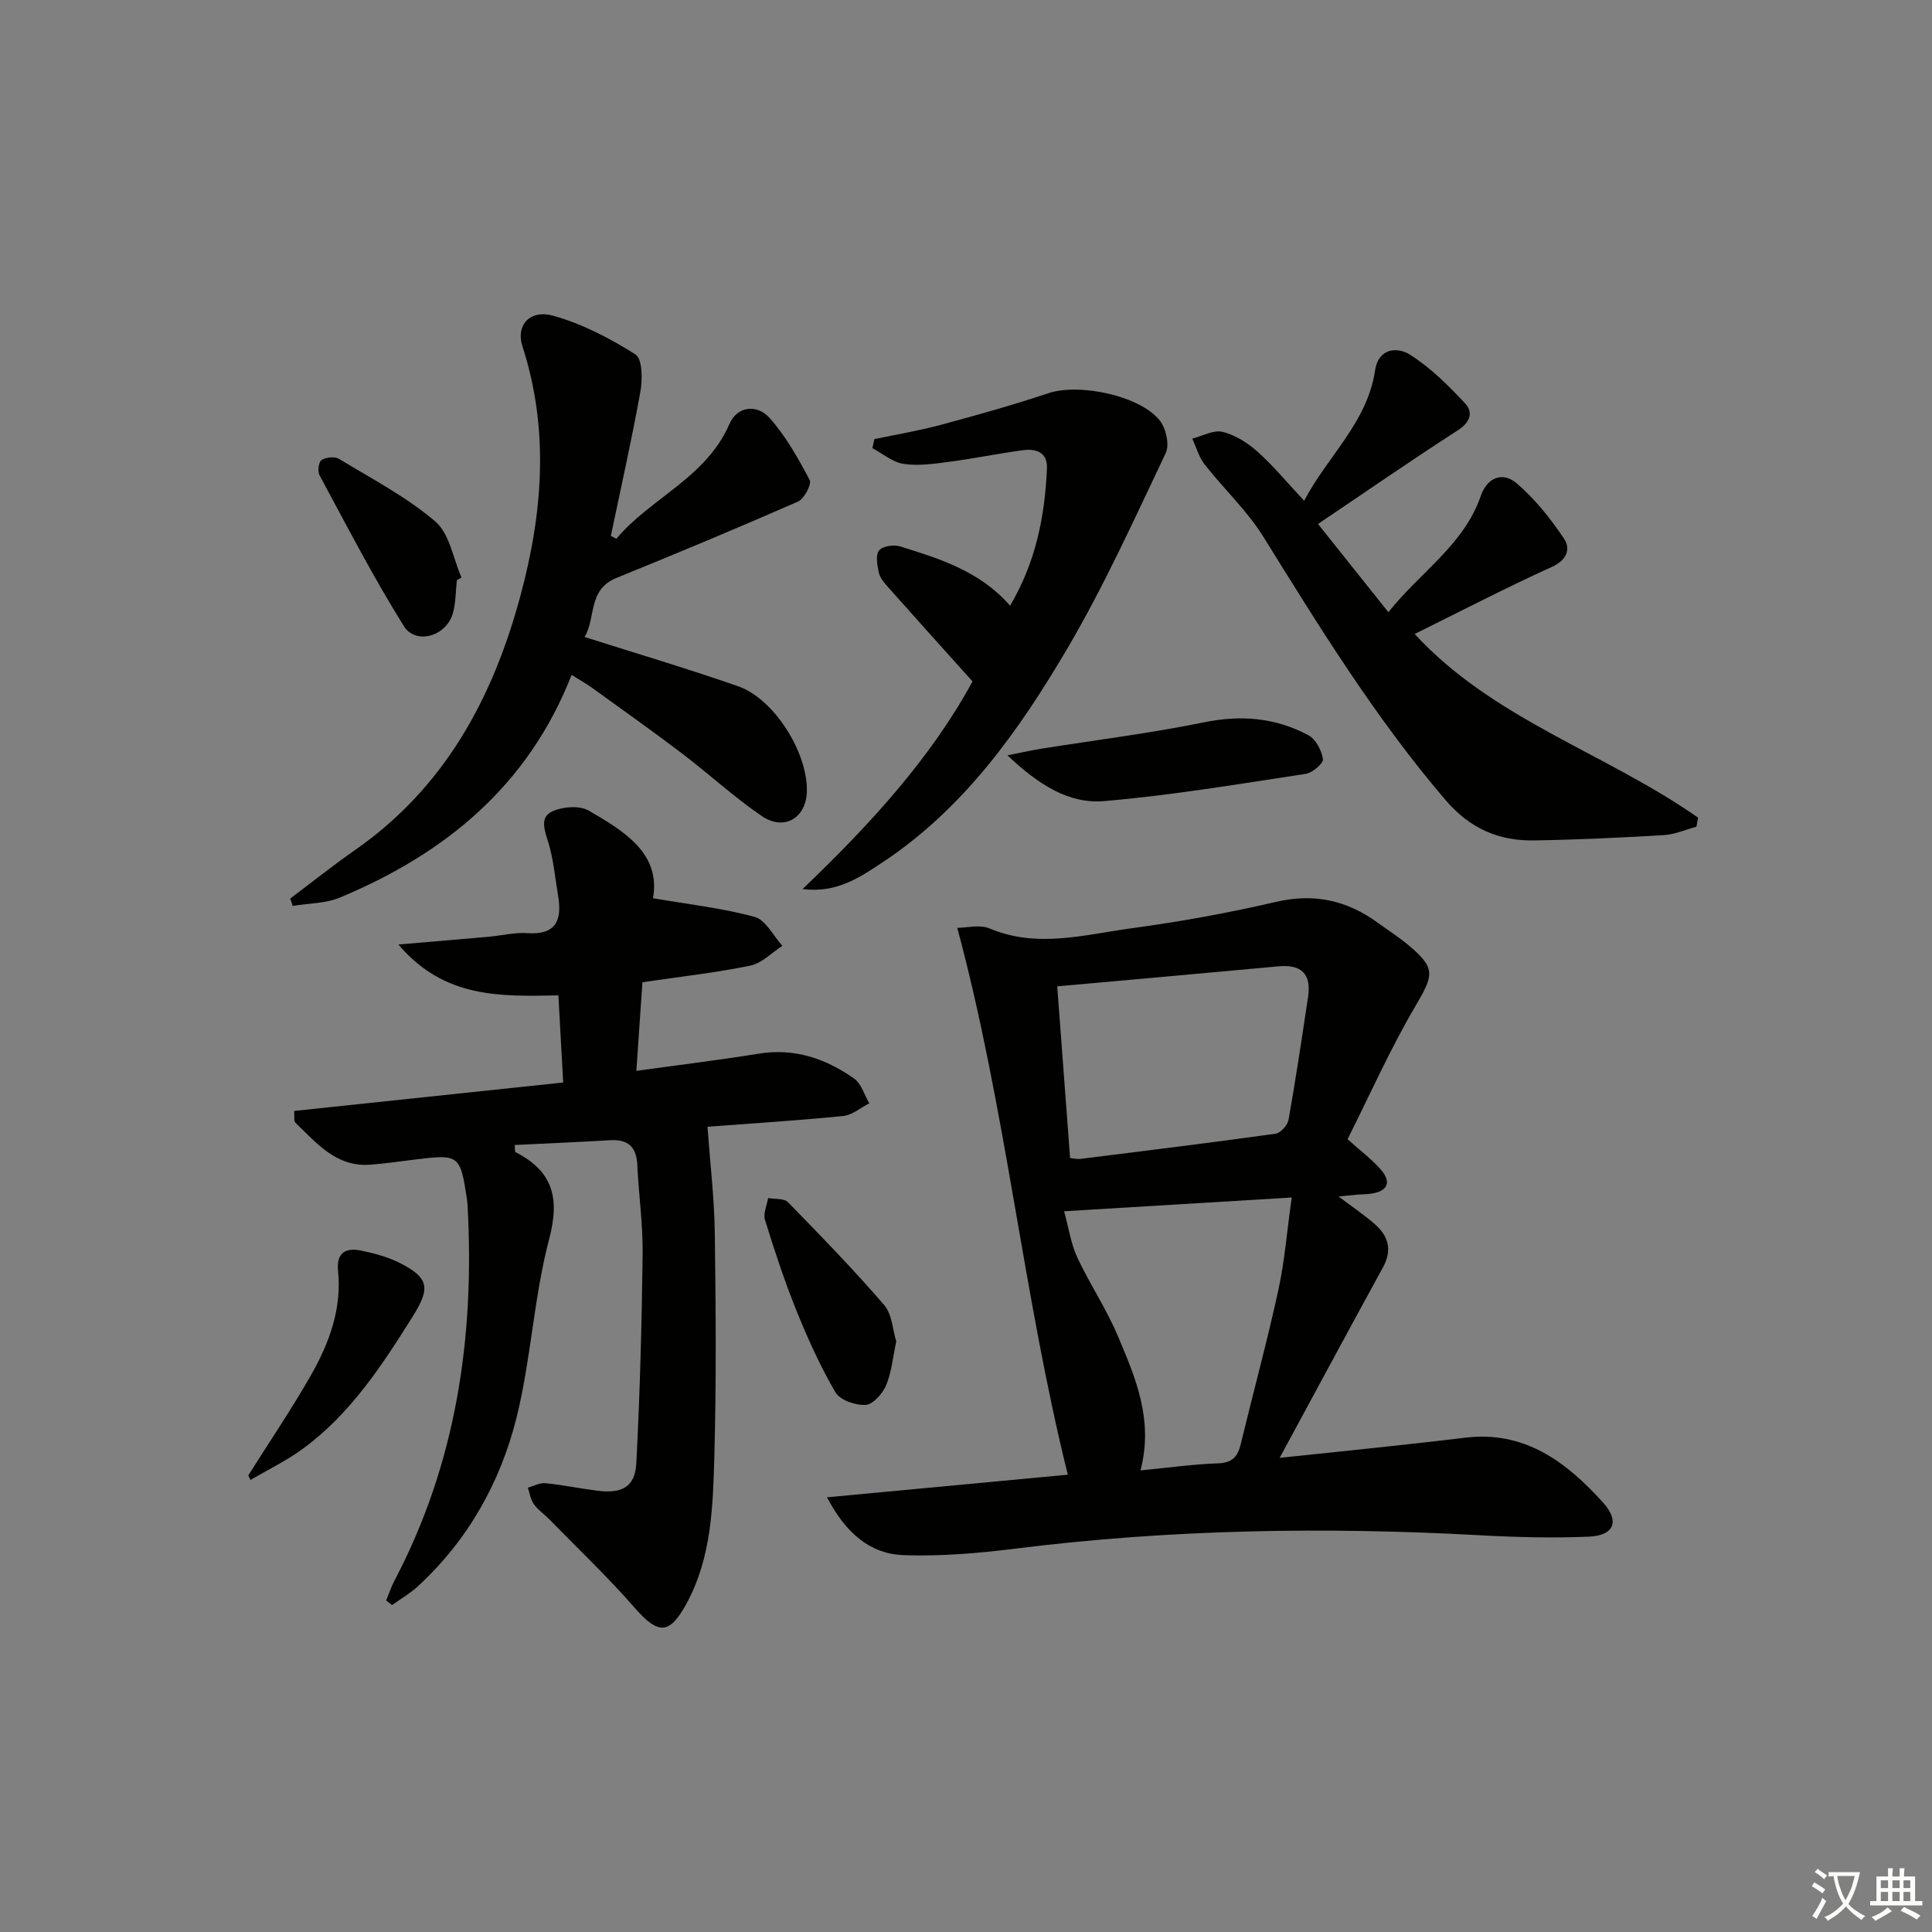 <svg enable-background="new 0 0 400 400" viewBox="0 0 400 400" xmlns="http://www.w3.org/2000/svg"><rect x="0" y="0" width="400" height="400" fill="#808080" stroke="none"/><path d="m377.9 391.2c-.2.3-.4.5-.6.8-.7-.6-1.4-1-2.2-1.5.2-.3.4-.5.5-.8.6.4 1.4.8 2.3 1.5zm-1.8 6.1c-.2-.2-.5-.4-.9-.6.4-.6.8-1.2 1.2-1.9s.7-1.3.9-1.9c.3.3.5.5.8.7-.7 1.3-1.4 2.6-2 3.7zm2.2-9c-.3.3-.5.5-.6.8-.6-.6-1.3-1.1-2-1.5.3-.3.5-.5.6-.7.6.5 1.3.9 2 1.4zm.3.2v-.9h2 4.5c-.3 1.3-.6 2.5-1 3.6s-.9 2.1-1.4 3c.4.5 1 1 1.6 1.4s1.2.8 1.9 1.1c-.3.2-.5.4-.8.8-.4-.3-1-.7-1.6-1.2s-1.2-1.1-1.6-1.6c-.5.6-1.1 1.1-1.7 1.6s-1.4.9-2.1 1.4c-.1-.3-.3-.5-.7-.8.6-.2 1.2-.5 1.9-1s1.4-1.1 2-1.8c-.5-.8-.9-1.6-1.2-2.5s-.6-2-.8-3.2c-.4.1-.7.1-1 .1zm2.5 2.7c.3 1 .7 1.7 1 2.2.3-.5.6-1.1 1-2s.6-1.9.9-3h-3.2-.4c.1.9.3 1.8.7 2.8z" fill="#fbfcfa"/><path d="m396.5 388.5v1.5 3.6h1.5v.9c-.4 0-1 0-1.7 0h-7.9c-.5 0-.9 0-1.2 0v-.9h1.3v-3.5c0-.7 0-1.2 0-1.6h2.4c0-.8 0-1.4 0-1.7h1c0 .3-.1.8-.1 1.7h1.5c0-.8 0-1.4 0-1.7h1c0 .3-.1.9-.1 1.7zm-8.2 9.2c-.2-.3-.5-.5-.8-.8.8-.3 1.4-.6 1.9-.9s1-.7 1.4-1.1c.3.3.6.5.9.8-1.6 1-2.8 1.6-3.4 2zm2.6-6.8v-1.6h-1.5v1.6zm0 2.7v-1.9h-1.5v1.9zm2.4-2.7v-1.6h-1.5v1.6zm0 2.7v-1.9h-1.5v1.9zm.2 2 .7-.8c.4.2.9.5 1.6.8s1.3.7 1.8 1c-.3.3-.5.6-.8.8-.4-.3-1.5-1-3.3-1.8zm2-4.7v-1.6h-1.4v1.6zm0 2.7v-1.9h-1.4v1.9z" fill="#fbfcfa"/><g fill="#010100"><path d="m171.22 310c17.24-1.62 33.34-3.13 49.86-4.68-9.28-37.34-12.78-75.64-22.89-113.22 1.94 0 4.64-.73 6.68.12 9.87 4.17 19.66 1.29 29.39-.03 10.03-1.36 20.03-3.16 29.88-5.46 7.95-1.85 14.77-.33 21.16 4.35 2.01 1.47 4.14 2.81 6.06 4.4 5.97 4.94 5.53 6.28 1.7 12.8-5.27 8.96-9.51 18.53-14.06 27.58 2.75 2.47 5.04 4.18 6.87 6.27 2.3 2.63 1.44 4.51-2.02 5.01-.99.14-1.99.12-2.99.21-.95.08-1.9.19-3.73.37 2.98 2.25 5.39 3.86 7.55 5.76 2.79 2.45 3.6 5.35 1.66 8.89-7.08 12.92-14.06 25.91-21.4 39.46 7.37-.77 14.22-1.47 21.05-2.21 5.78-.63 11.57-1.25 17.34-1.96 12.32-1.51 20.95 5.01 28.53 13.39 3.55 3.93 2.34 6.88-2.95 7.1-7.47.31-14.99.12-22.46-.29-32.13-1.77-64.18-1.24-96.16 2.76-7.68.96-15.48 1.63-23.19 1.36-6.87-.25-11.9-4.42-15.88-11.98zm50.33-70.24c.84.08 1.5.26 2.13.18 13.48-1.69 26.96-3.34 40.42-5.22 1.04-.15 2.48-1.76 2.68-2.88 1.5-8.45 2.76-16.94 4.04-25.42.71-4.71-1.31-6.81-6.14-6.35-15.12 1.41-30.25 2.74-45.79 4.14.9 12.1 1.78 23.78 2.66 35.55zm14.58 64.67c5.88-.57 10.97-1.29 16.07-1.46 2.95-.1 4.06-1.4 4.68-3.97 2.57-10.63 5.45-21.19 7.78-31.88 1.32-6.04 1.8-12.26 2.77-19.19-16.14.97-30.98 1.87-47.12 2.85.99 3.59 1.43 6.77 2.73 9.56 2.6 5.56 6.09 10.73 8.45 16.38 3.59 8.53 7.38 17.18 4.64 27.71z"/><path d="m146.48 233.28c.55 7.62 1.41 14.81 1.51 22.01.21 15.5.33 31-.1 46.49-.29 10.25-.6 20.65-5.68 30.09-3.58 6.64-5.9 6.63-10.83.98-5.56-6.38-11.74-12.23-17.66-18.3-1.05-1.07-2.35-1.94-3.2-3.14-.67-.95-.84-2.26-1.23-3.41 1.22-.33 2.47-1.04 3.64-.92 3.63.36 7.21 1.12 10.83 1.57 5.1.63 7.74-.85 7.99-5.77.74-14.41 1.13-28.84 1.3-43.27.07-6.13-.82-12.26-1.1-18.4-.17-3.76-1.91-5.36-5.64-5.14-6.57.39-13.15.66-19.75.99.09.9.02 1.4.16 1.47 7.69 3.94 9.25 9.41 6.98 17.99-3.2 12.12-3.74 24.94-6.79 37.11-3.36 13.38-10.08 25.31-20.43 34.83-1.6 1.47-3.54 2.58-5.32 3.86-.4-.32-.81-.65-1.21-.97.58-1.38 1.05-2.82 1.74-4.14 12.77-24.27 16.58-50.29 15.13-77.34-.03-.5-.05-1-.13-1.49-1.39-9.28-1.6-9.44-10.7-8.32-3.13.38-6.25.85-9.39 1.08-7.03.5-11.05-4.5-15.46-8.71-.35-.33-.14-1.25-.24-2.42 18.43-1.95 36.72-3.88 55.7-5.89-.34-6.2-.65-11.89-.99-18.04-11.91.22-23.61.69-33.13-10.53 7.12-.61 12.93-1.09 18.75-1.61 2.65-.24 5.31-.92 7.93-.74 5.85.4 7.24-2.57 6.41-7.59-.63-3.76-.95-7.62-2.06-11.24-.79-2.59-1.85-5.25 1-6.46 2.13-.91 5.49-1.17 7.36-.09 7.43 4.3 14.96 8.9 13.33 18.15 7.38 1.27 14.36 2.04 21.06 3.87 2.28.62 3.84 3.91 5.72 5.98-2.2 1.42-4.24 3.61-6.63 4.1-7.13 1.47-14.39 2.27-22.34 3.44-.41 5.97-.83 12.01-1.26 18.35 8.94-1.24 17.17-2.24 25.33-3.56 7.41-1.2 13.87 1.01 19.74 5.14 1.51 1.06 2.13 3.39 3.16 5.14-1.8.91-3.54 2.45-5.42 2.63-9.58.95-19.2 1.55-28.08 2.22z"/><path d="m127.6 111.55c7.19-8.53 18.6-12.63 23.42-23.76 1.64-3.78 5.76-4.13 8.33-1.24 3.35 3.77 5.91 8.33 8.28 12.82.46.88-1.13 3.91-2.42 4.48-12.45 5.46-25 10.69-37.6 15.81-5.97 2.42-4.19 8.3-6.58 12.22 10.99 3.5 21.48 6.6 31.79 10.2 7.49 2.61 14.48 13.84 14.23 21.83-.17 5.49-4.71 8.2-9.37 5.02-5.75-3.93-10.91-8.71-16.47-12.93-6.09-4.63-12.34-9.05-18.55-13.54-1.2-.87-2.5-1.59-4.32-2.73-8.95 22.9-26.14 37-47.94 46.09-2.99 1.25-6.52 1.19-9.8 1.74-.17-.51-.34-1.02-.51-1.53 4.45-3.34 8.8-6.82 13.36-10 18.64-12.96 28.62-31.52 34.34-52.83 4.6-17.12 5.94-34.29.37-51.52-1.39-4.32 1.5-7.69 6.46-6.29 5.96 1.68 11.69 4.67 16.95 7.99 1.43.9 1.47 5.17 1.02 7.68-1.8 10.01-4.04 19.93-6.12 29.89.39.2.76.4 1.13.6z"/><path d="m270.01 103.68c4.81-9.22 13.09-16.19 14.69-27.02.68-4.58 4.58-4.89 7.19-3.25 4.24 2.67 7.93 6.36 11.39 10.04 1.77 1.88 1.19 3.94-1.47 5.65-9.6 6.18-18.99 12.69-28.93 19.38 4.67 5.85 9.39 11.77 14.57 18.27 6.67-8.38 15.63-13.94 19.12-24.05 1.36-3.94 4.58-5.06 7.41-2.66 3.8 3.24 7.04 7.31 9.84 11.49 1.37 2.04.67 4.4-2.52 5.84-9.5 4.31-18.78 9.13-28.41 13.89 16.29 17.7 39.65 24.67 58.68 38.03-.11.62-.23 1.25-.34 1.87-2.25.6-4.47 1.61-6.75 1.74-8.96.53-17.94.96-26.92 1.1-7.31.11-13.23-2.47-18.27-8.35-14.47-16.91-26.05-35.71-37.73-54.53-3.36-5.41-8.19-9.9-12.15-14.96-1.19-1.52-1.73-3.55-2.56-5.35 2.11-.53 4.41-1.86 6.28-1.4 2.6.64 5.18 2.27 7.22 4.1 3.33 2.98 6.18 6.45 9.66 10.17z"/><path d="m166.16 184.07c14.17-13.53 26.71-27.35 35.19-42.99-6.2-6.9-11.94-13.26-17.62-19.67-.76-.85-1.58-1.87-1.8-2.93-.31-1.49-.68-3.57.08-4.52.72-.9 3.03-1.24 4.34-.84 8.23 2.57 16.52 5.12 22.78 12.28 5.36-9.09 7.19-18.55 7.63-28.36.16-3.45-2.29-4.2-5.06-3.82-5.09.69-10.14 1.73-15.24 2.4-3.11.41-6.35.88-9.39.42-2.26-.34-4.31-2.12-6.45-3.26.14-.62.27-1.24.41-1.86 4.58-.97 9.21-1.74 13.72-2.95 7.51-2.02 15.01-4.13 22.38-6.58 6.28-2.09 18.93.49 23.02 5.71 1.27 1.62 2.02 5 1.2 6.71-6.48 13.61-12.71 27.42-20.33 40.39-10.05 17.09-21.52 33.3-38.53 44.49-4.61 3.03-9.28 6.26-16.33 5.38z"/><path d="m208.58 156.38c3.28-.64 5.13-1.07 7-1.37 11.23-1.79 22.55-3.18 33.68-5.46 7.71-1.58 14.87-.96 21.66 2.69 1.51.81 2.72 3.14 2.98 4.93.12.87-2.17 2.84-3.56 3.05-13.89 2.1-27.78 4.45-41.76 5.64-7.24.61-13.52-3.34-20-9.48z"/><path d="m185.56 277.73c-.73 3.39-.98 6.45-2.12 9.13-.73 1.71-2.71 3.93-4.24 4.01-2.08.12-5.28-.99-6.23-2.6-3.15-5.4-5.75-11.17-8.1-16.98-2.47-6.12-4.53-12.42-6.49-18.73-.41-1.31.4-3 .65-4.52 1.39.26 3.29.03 4.1.85 6.79 6.95 13.57 13.93 19.91 21.28 1.66 1.91 1.77 5.15 2.52 7.56z"/><path d="m51.4 305.47c4.39-6.98 9.05-13.81 13.11-20.98 3.7-6.54 6.27-13.59 5.48-21.36-.38-3.76 1.59-4.87 4.76-4.21 2.72.56 5.51 1.3 7.98 2.54 6.17 3.12 6.37 5.26 2.73 11.08-6.37 10.17-12.9 20.18-22.74 27.4-3.38 2.48-7.22 4.33-10.85 6.47-.17-.31-.32-.63-.47-.94z"/><path d="m94.59 120.11c-.26 2.31-.21 4.7-.84 6.9-1.34 4.7-7.64 6.59-10.14 2.61-6.32-10.1-11.79-20.73-17.46-31.23-.43-.8-.18-2.76.42-3.14.92-.59 2.73-.79 3.61-.25 6.79 4.12 13.95 7.86 19.94 12.96 2.96 2.52 3.69 7.66 5.43 11.61-.31.18-.64.36-.96.54z"/></g></svg>
